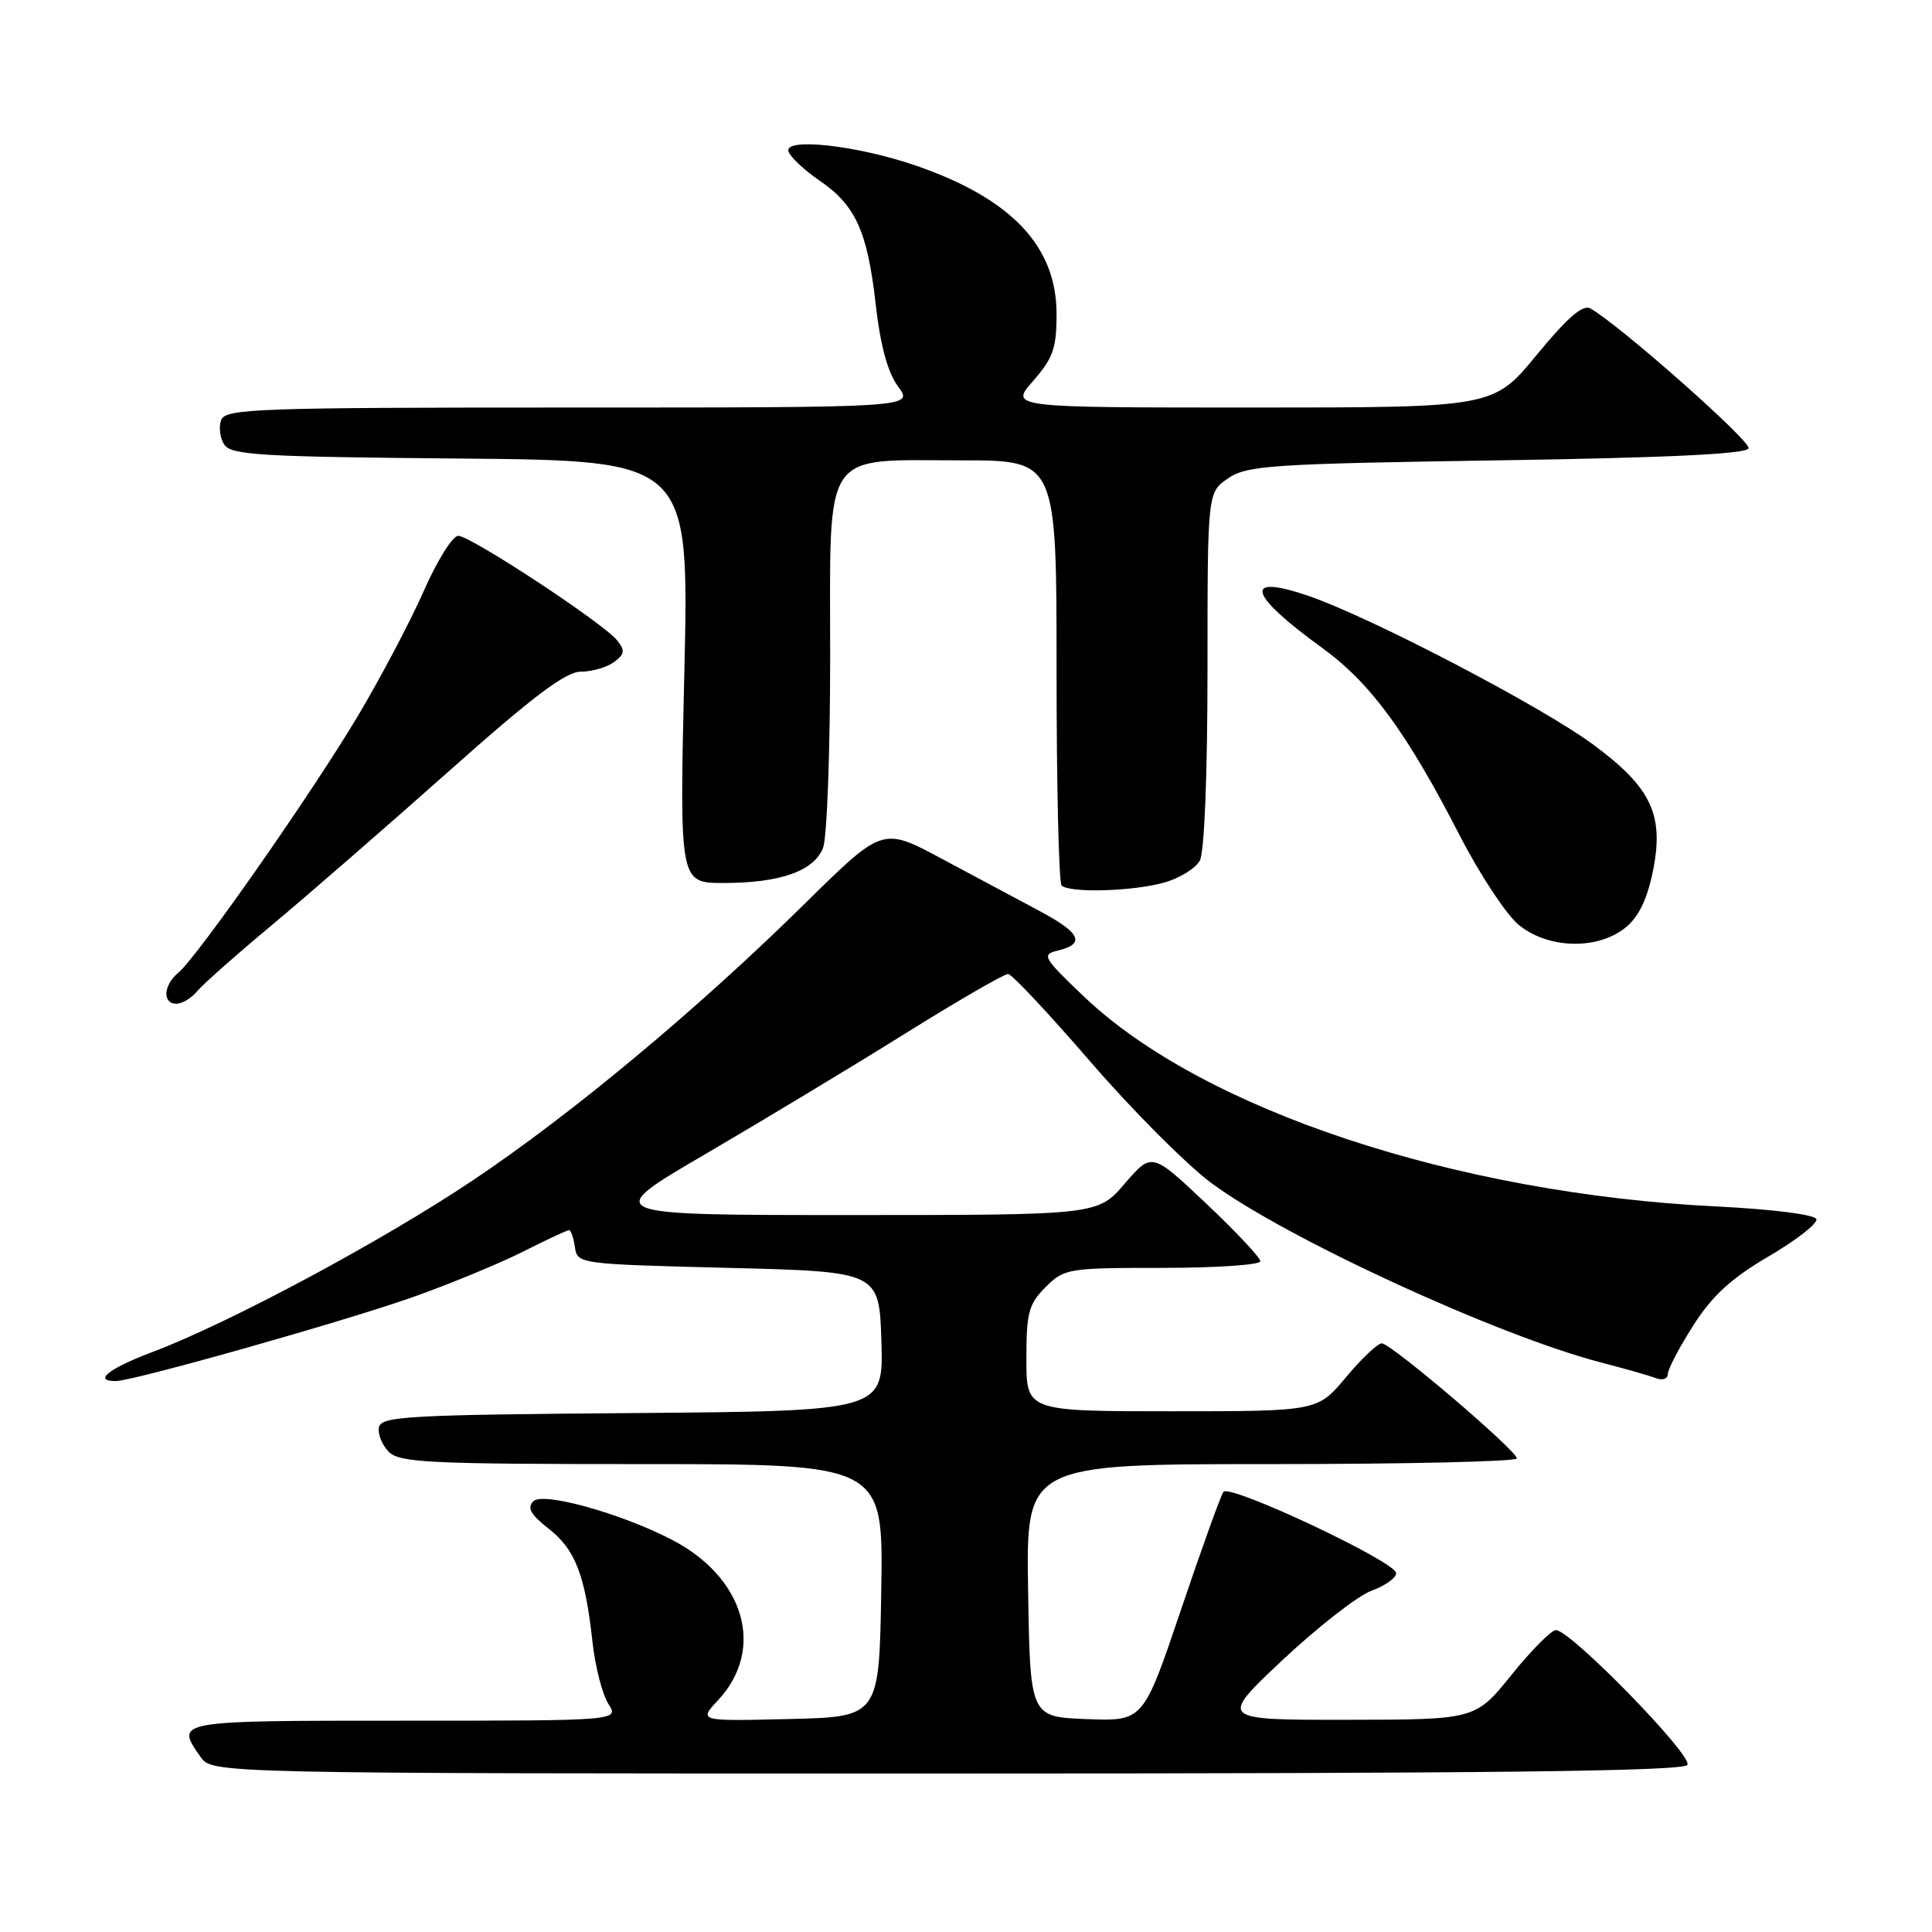 <?xml version="1.0" encoding="UTF-8" standalone="no"?>
<!DOCTYPE svg PUBLIC "-//W3C//DTD SVG 1.1//EN" "http://www.w3.org/Graphics/SVG/1.1/DTD/svg11.dtd" >
<svg xmlns="http://www.w3.org/2000/svg" xmlns:xlink="http://www.w3.org/1999/xlink" version="1.1" viewBox="0 0 256 256">
 <g >
 <path fill="currentColor"
d=" M 223.59 233.86 C 224.34 232.64 208.11 216.00 206.17 216.00 C 205.56 216.00 202.91 218.67 200.28 221.93 C 195.50 227.86 195.50 227.86 178.50 227.88 C 161.50 227.90 161.50 227.90 169.98 219.93 C 174.65 215.55 179.94 211.43 181.73 210.78 C 183.53 210.13 185.00 209.08 185.00 208.45 C 185.00 206.96 162.95 196.59 162.11 197.68 C 161.77 198.13 159.24 205.15 156.49 213.29 C 151.50 228.07 151.50 228.07 144.00 227.79 C 136.50 227.50 136.50 227.50 136.23 210.75 C 135.95 194.00 135.95 194.00 168.48 194.00 C 186.36 194.00 201.00 193.66 200.99 193.25 C 200.99 192.21 184.31 178.00 183.09 178.00 C 182.55 178.00 180.41 180.03 178.34 182.50 C 174.58 187.00 174.58 187.00 155.29 187.00 C 136.00 187.00 136.00 187.00 136.00 180.05 C 136.00 173.93 136.31 172.78 138.55 170.55 C 141.01 168.08 141.50 168.00 154.05 168.00 C 161.17 168.00 167.00 167.60 167.00 167.12 C 167.00 166.64 163.76 163.19 159.81 159.46 C 152.62 152.67 152.62 152.67 149.03 156.84 C 145.45 161.00 145.45 161.00 112.54 161.00 C 79.63 161.00 79.63 161.00 93.57 152.86 C 101.23 148.38 113.17 141.18 120.09 136.86 C 127.02 132.54 133.09 129.03 133.59 129.06 C 134.09 129.09 139.00 134.33 144.50 140.70 C 150.00 147.07 157.20 154.29 160.50 156.75 C 170.24 163.99 198.45 176.99 212.13 180.53 C 215.32 181.36 218.63 182.30 219.47 182.63 C 220.31 182.95 221.00 182.69 221.00 182.06 C 221.00 181.42 222.52 178.52 224.38 175.61 C 226.92 171.64 229.42 169.36 234.40 166.45 C 238.04 164.32 240.87 162.10 240.68 161.54 C 240.48 160.94 234.87 160.23 227.42 159.86 C 192.89 158.16 159.39 147.05 143.66 132.08 C 138.26 126.94 137.98 126.48 140.08 125.98 C 143.88 125.08 143.23 123.63 137.74 120.71 C 134.86 119.17 129.00 116.04 124.72 113.75 C 116.95 109.59 116.95 109.59 106.72 119.66 C 92.51 133.67 75.85 147.56 62.67 156.39 C 50.69 164.42 30.43 175.28 20.25 179.13 C 14.39 181.34 12.29 183.00 15.33 183.00 C 17.63 183.00 45.41 175.15 54.66 171.89 C 59.52 170.17 66.07 167.47 69.22 165.89 C 72.37 164.30 75.15 163.00 75.40 163.00 C 75.65 163.00 76.00 164.01 76.18 165.25 C 76.50 167.48 76.69 167.50 96.50 168.00 C 116.50 168.50 116.50 168.50 116.79 177.74 C 117.07 186.97 117.07 186.97 83.80 187.24 C 53.98 187.47 50.49 187.67 50.21 189.13 C 50.04 190.02 50.63 191.49 51.52 192.38 C 52.95 193.81 56.96 194.00 85.10 194.00 C 117.05 194.00 117.05 194.00 116.77 210.75 C 116.50 227.50 116.50 227.50 104.53 227.78 C 92.56 228.07 92.56 228.07 95.15 225.28 C 101.46 218.51 98.67 208.97 88.93 203.97 C 82.13 200.48 71.94 197.66 70.68 198.92 C 69.81 199.79 70.30 200.68 72.69 202.55 C 76.23 205.32 77.53 208.68 78.50 217.50 C 78.86 220.80 79.81 224.51 80.60 225.75 C 82.05 228.00 82.05 228.00 53.52 228.00 C 23.11 228.00 23.20 227.98 26.56 232.78 C 28.11 235.00 28.11 235.00 125.50 235.00 C 197.47 235.00 223.07 234.70 223.59 233.86 Z  M 26.13 131.34 C 26.88 130.43 31.32 126.50 36.00 122.60 C 40.67 118.70 51.20 109.55 59.40 102.26 C 70.58 92.30 74.96 89.00 76.96 89.00 C 78.42 89.00 80.39 88.43 81.34 87.74 C 82.78 86.69 82.85 86.20 81.78 84.86 C 79.98 82.59 62.36 71.00 60.72 71.00 C 59.97 71.00 57.92 74.29 56.15 78.31 C 54.38 82.33 50.44 89.80 47.39 94.92 C 41.24 105.22 26.15 126.80 23.62 128.90 C 21.64 130.54 21.50 133.00 23.38 133.00 C 24.14 133.00 25.37 132.25 26.13 131.34 Z  M 215.30 122.98 C 217.08 121.58 218.21 119.31 218.99 115.57 C 220.56 108.00 218.85 104.36 211.04 98.61 C 204.21 93.58 181.65 81.80 173.41 78.97 C 164.62 75.95 165.35 78.73 175.22 85.87 C 181.61 90.51 186.38 97.01 193.44 110.74 C 196.06 115.83 199.54 121.11 201.17 122.49 C 204.99 125.70 211.55 125.93 215.30 122.98 Z  M 154.24 116.95 C 156.29 116.38 158.43 115.06 158.99 114.02 C 159.59 112.90 160.00 102.58 160.00 88.68 C 160.00 65.23 160.00 65.23 162.75 63.37 C 165.25 61.67 168.43 61.46 198.42 61.00 C 220.95 60.66 231.45 60.15 231.70 59.41 C 232.02 58.45 214.53 43.00 210.73 40.87 C 209.73 40.31 207.68 42.09 203.61 47.04 C 197.88 54.00 197.88 54.00 165.84 54.00 C 133.79 54.00 133.79 54.00 136.90 50.47 C 139.54 47.46 140.00 46.13 140.00 41.62 C 140.00 32.62 134.03 26.32 121.35 21.94 C 113.50 19.24 103.74 18.17 104.49 20.11 C 104.79 20.87 106.63 22.59 108.58 23.92 C 113.37 27.20 114.93 30.61 116.03 40.28 C 116.66 45.82 117.62 49.35 119.01 51.23 C 121.06 54.00 121.06 54.00 75.50 54.00 C 34.24 54.00 29.88 54.15 29.31 55.64 C 28.96 56.54 29.14 58.00 29.70 58.89 C 30.59 60.30 34.40 60.53 61.02 60.76 C 91.32 61.03 91.32 61.03 90.68 89.01 C 90.03 117.00 90.03 117.00 95.87 117.00 C 103.41 117.00 107.90 115.41 109.07 112.31 C 109.58 110.97 110.00 99.60 110.00 87.05 C 110.00 59.11 108.74 61.00 127.46 61.00 C 140.00 61.00 140.00 61.00 140.00 88.83 C 140.00 104.14 140.30 116.97 140.67 117.33 C 141.69 118.35 150.04 118.12 154.24 116.95 Z "/>
</g>
</svg>